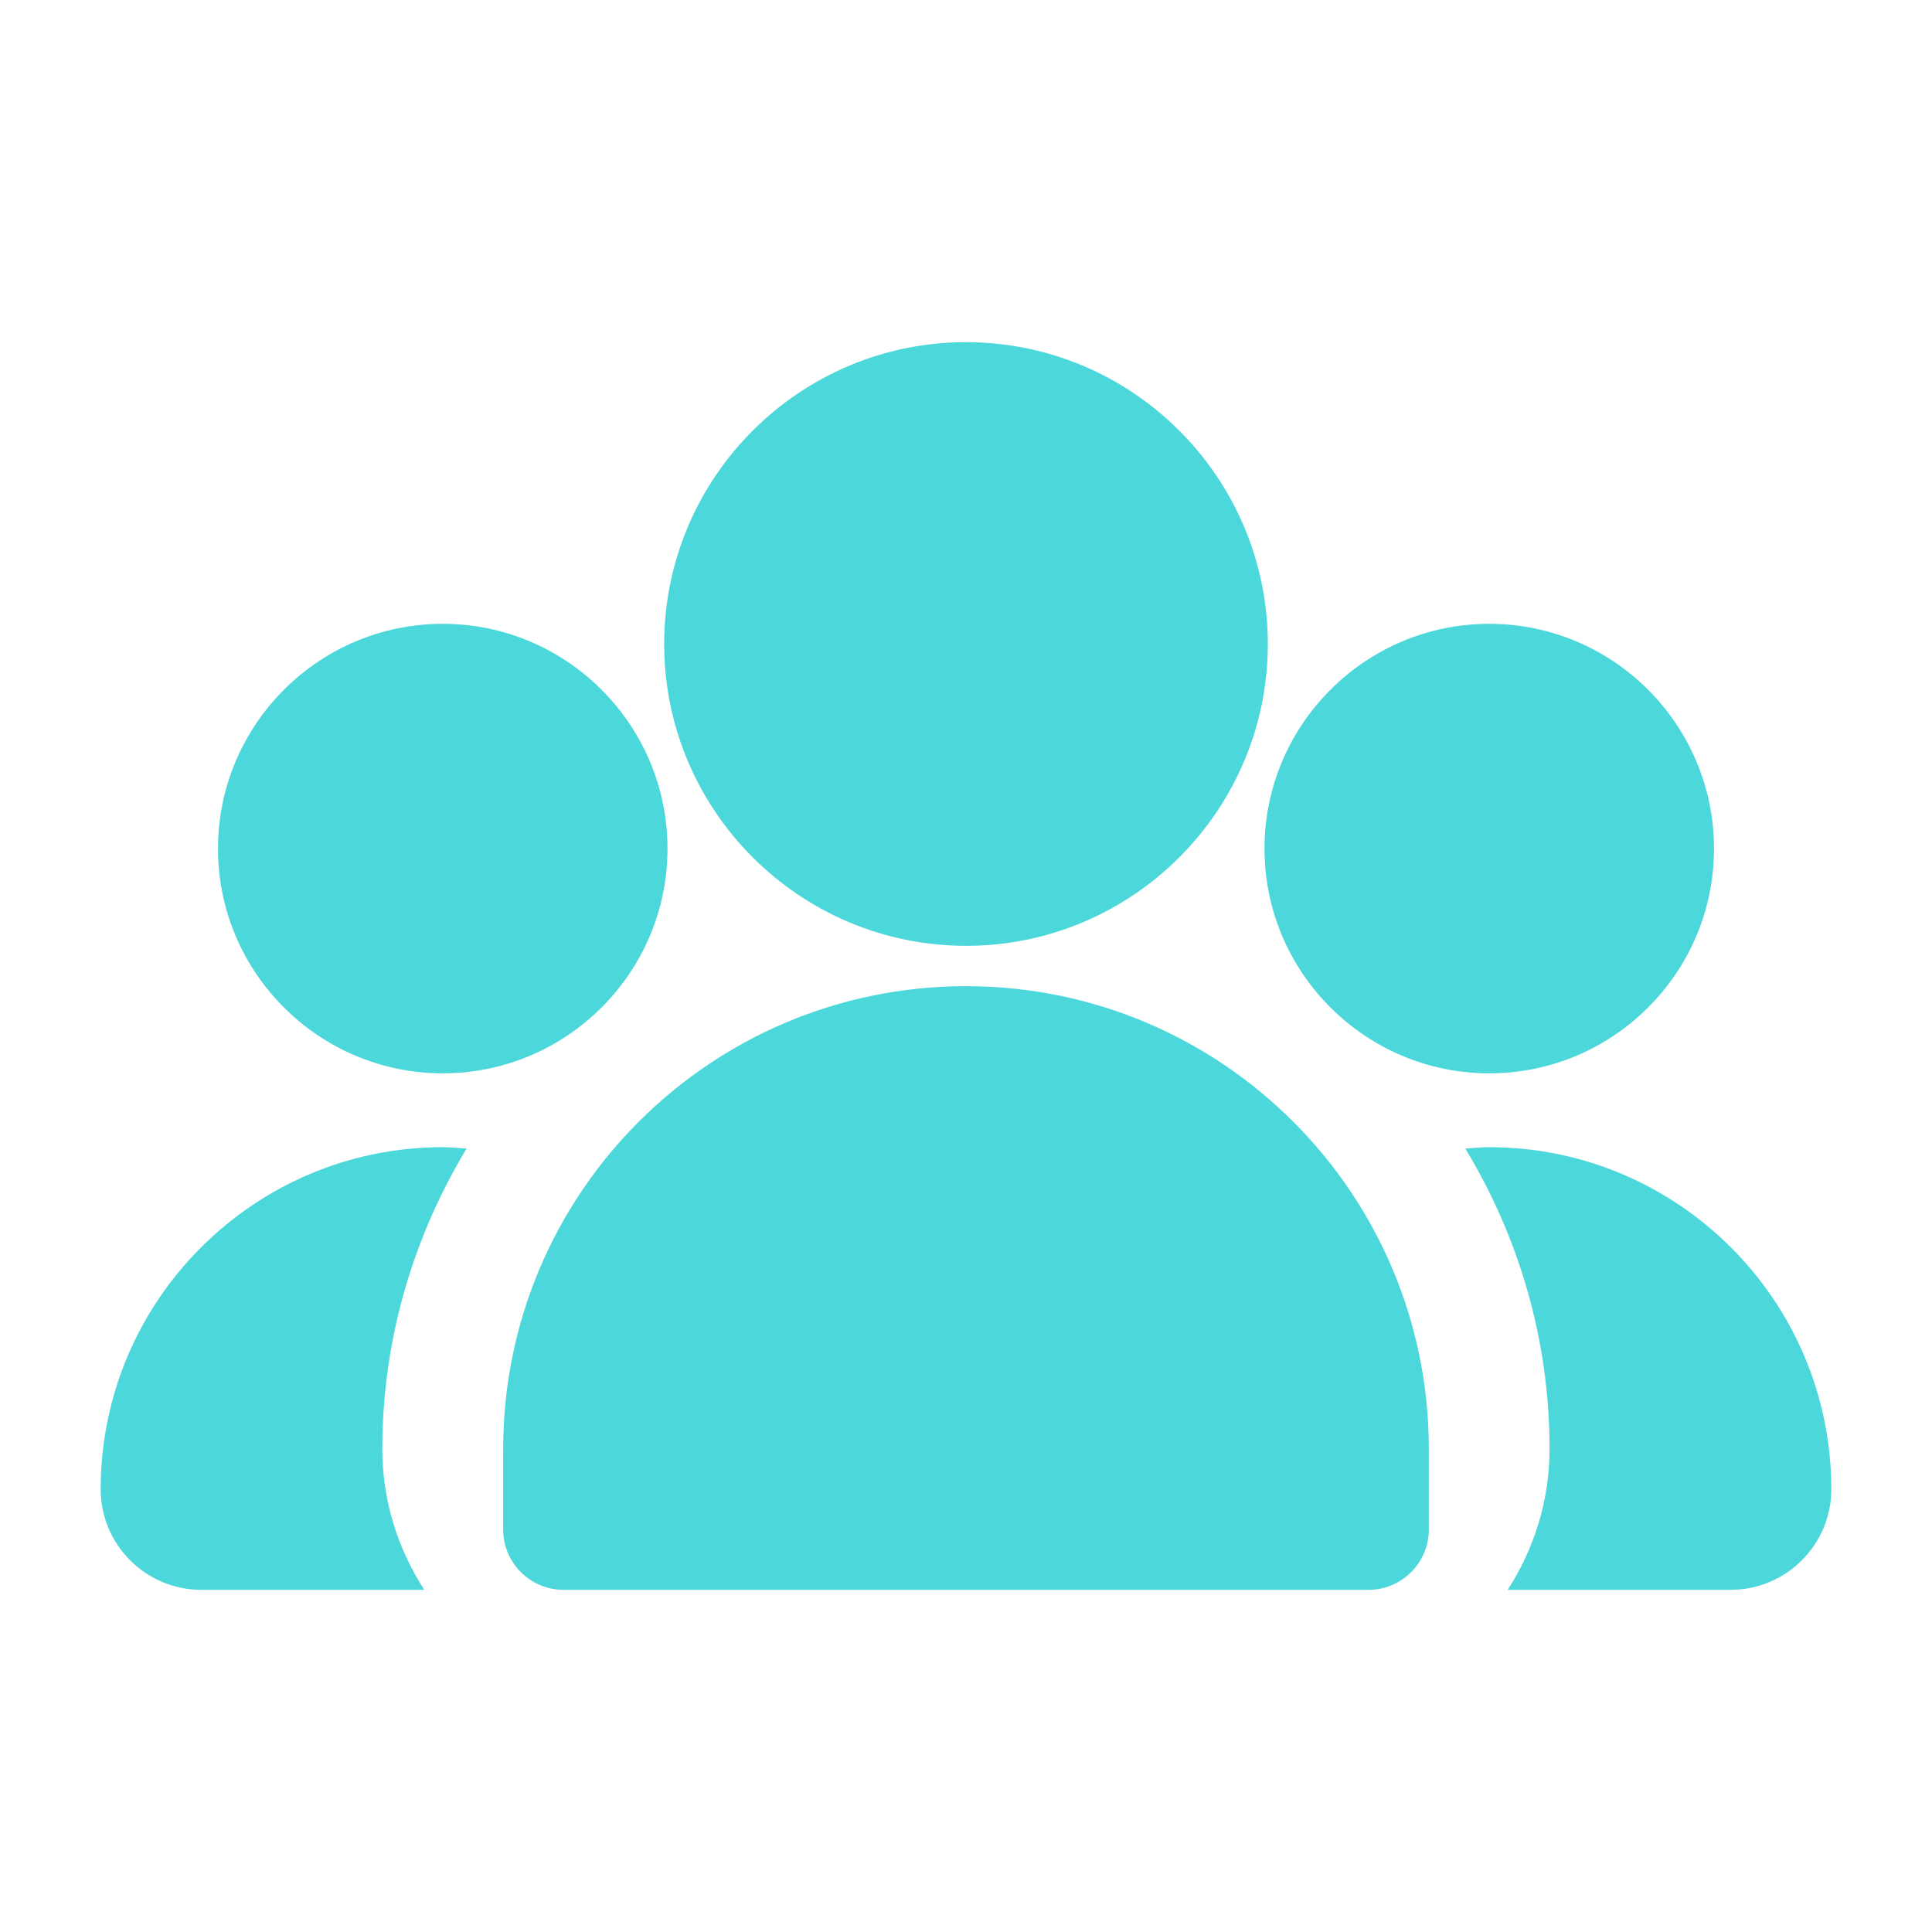 <svg width="18" height="18" viewBox="0 0 18 18" fill="none" xmlns="http://www.w3.org/2000/svg">
<g id="team 1">
<g id="Icon">
<g id="Group">
<path id="Vector" d="M9 8.812C10.551 8.812 11.812 7.55 11.812 6C11.812 4.45 10.551 3.188 9 3.188C7.449 3.188 6.188 4.45 6.188 6C6.188 7.55 7.449 8.812 9 8.812Z" fill="#4CD8DB"/>
<path id="Vector_2" d="M13.875 10C15.03 10 15.969 9.061 15.969 7.907C15.969 6.752 15.03 5.812 13.875 5.812C12.721 5.812 11.781 6.752 11.781 7.907C11.781 9.061 12.721 10 13.875 10Z" fill="#4CD8DB"/>
<path id="Vector_3" d="M4.125 10C5.279 10 6.219 9.061 6.219 7.907C6.219 6.752 5.279 5.812 4.125 5.812C2.971 5.812 2.031 6.752 2.031 7.907C2.031 9.061 2.971 10 4.125 10Z" fill="#4CD8DB"/>
</g>
<path id="Vector_4" fill-rule="evenodd" clip-rule="evenodd" d="M9 9.188C6.619 9.188 4.688 11.118 4.688 13.5V14.25C4.688 14.56 4.939 14.812 5.25 14.812H12.75C13.06 14.812 13.312 14.56 13.312 14.25V13.5C13.312 11.118 11.381 9.188 9 9.188Z" fill="#4CD8DB"/>
<path id="Vector_5" d="M4.125 10.688C2.368 10.688 0.938 12.117 0.938 13.875C0.938 14.392 1.358 14.812 1.875 14.812H3.953C3.708 14.433 3.562 13.985 3.562 13.5C3.562 12.476 3.853 11.519 4.347 10.701C4.274 10.696 4.2 10.688 4.125 10.688Z" fill="#4CD8DB"/>
<path id="Vector_6" d="M13.874 10.688C13.799 10.688 13.726 10.696 13.652 10.701C14.147 11.519 14.437 12.476 14.437 13.5C14.437 13.985 14.291 14.433 14.047 14.812H16.124C16.641 14.812 17.062 14.392 17.062 13.875C17.062 12.117 15.632 10.688 13.874 10.688Z" fill="#4CD8DB"/>
</g>
</g>
</svg>
